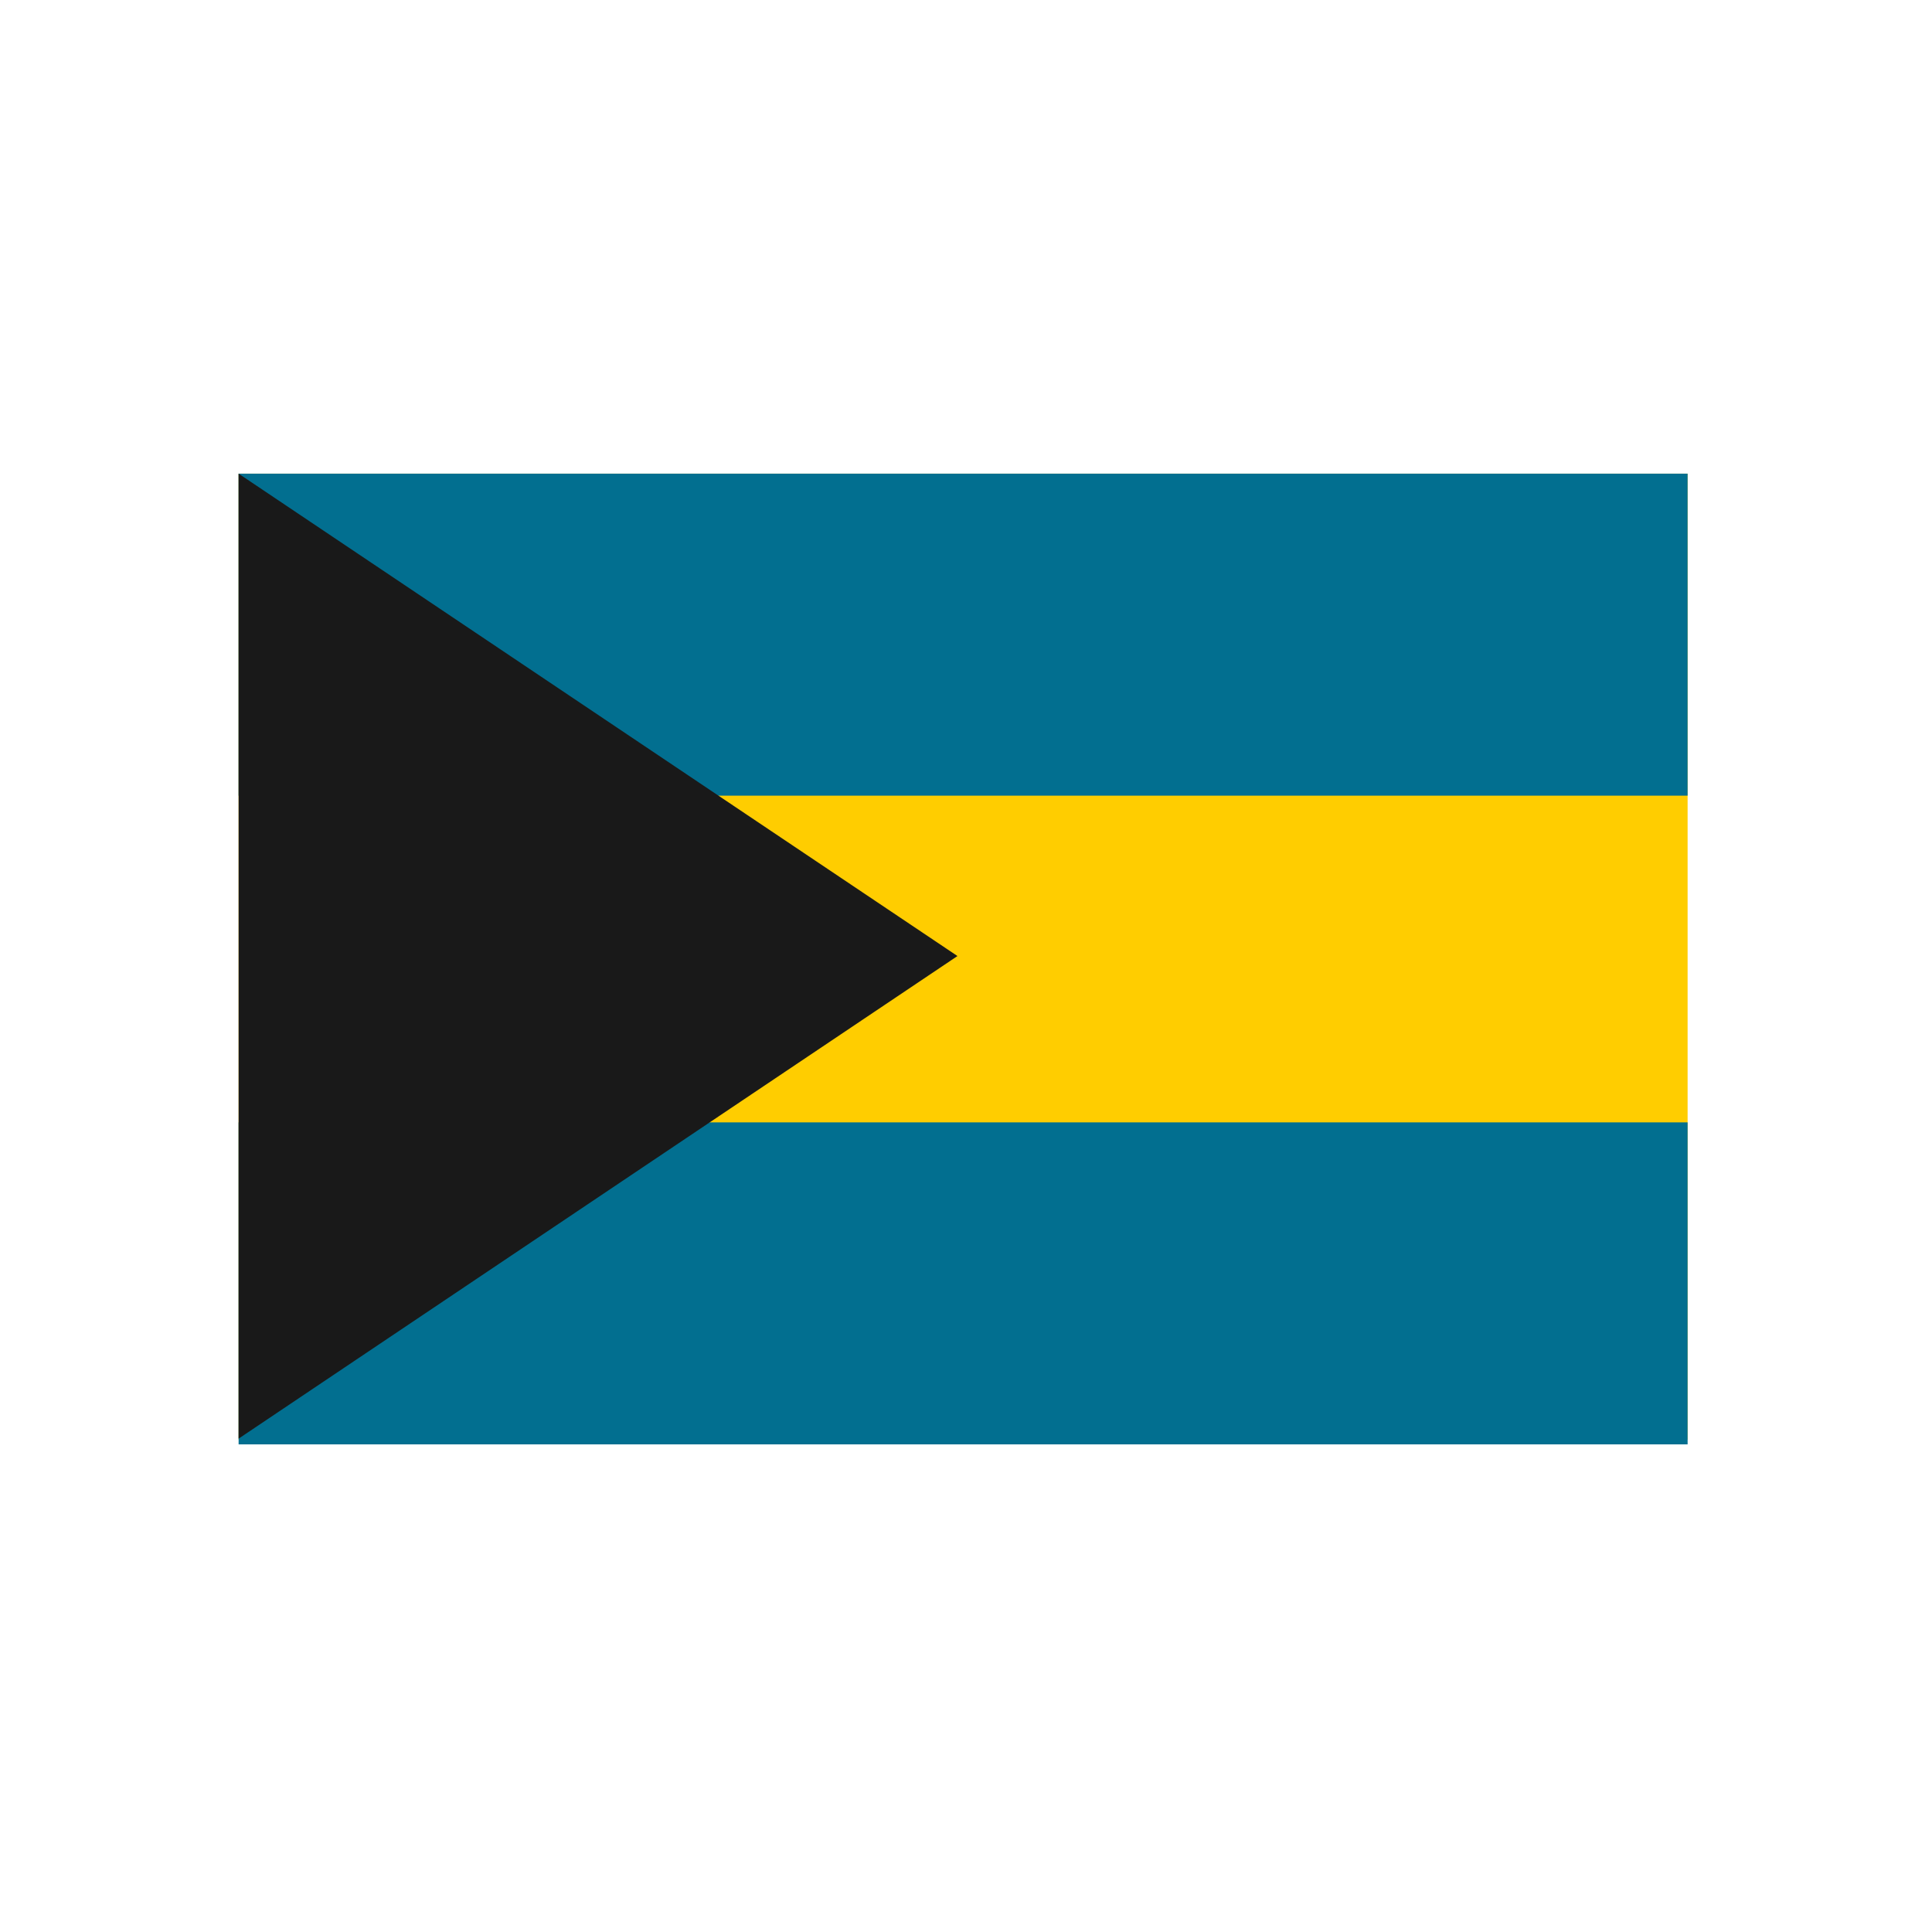 <?xml version="1.0" encoding="UTF-8" standalone="no"?><!DOCTYPE svg PUBLIC "-//W3C//DTD SVG 1.1//EN" "http://www.w3.org/Graphics/SVG/1.1/DTD/svg11.dtd"><svg width="100%" height="100%" viewBox="0 0 200 200" version="1.1" xmlns="http://www.w3.org/2000/svg" xmlns:xlink="http://www.w3.org/1999/xlink" xml:space="preserve" xmlns:serif="http://www.serif.com/" style="fill-rule:evenodd;clip-rule:evenodd;stroke-linejoin:round;stroke-miterlimit:2;"><rect x="24.701" y="49.033" width="150" height="100" style="fill:#ffcd00;"/><rect x="24.701" y="49.033" width="150" height="33.333" style="fill:#026f90;"/><rect x="24.701" y="116.188" width="150" height="33.333" style="fill:#026f90;"/><path d="M99.117,98.969l-74.416,-49.936l0,99.894l74.416,-49.958Z" style="fill:#191919;"/></svg>
